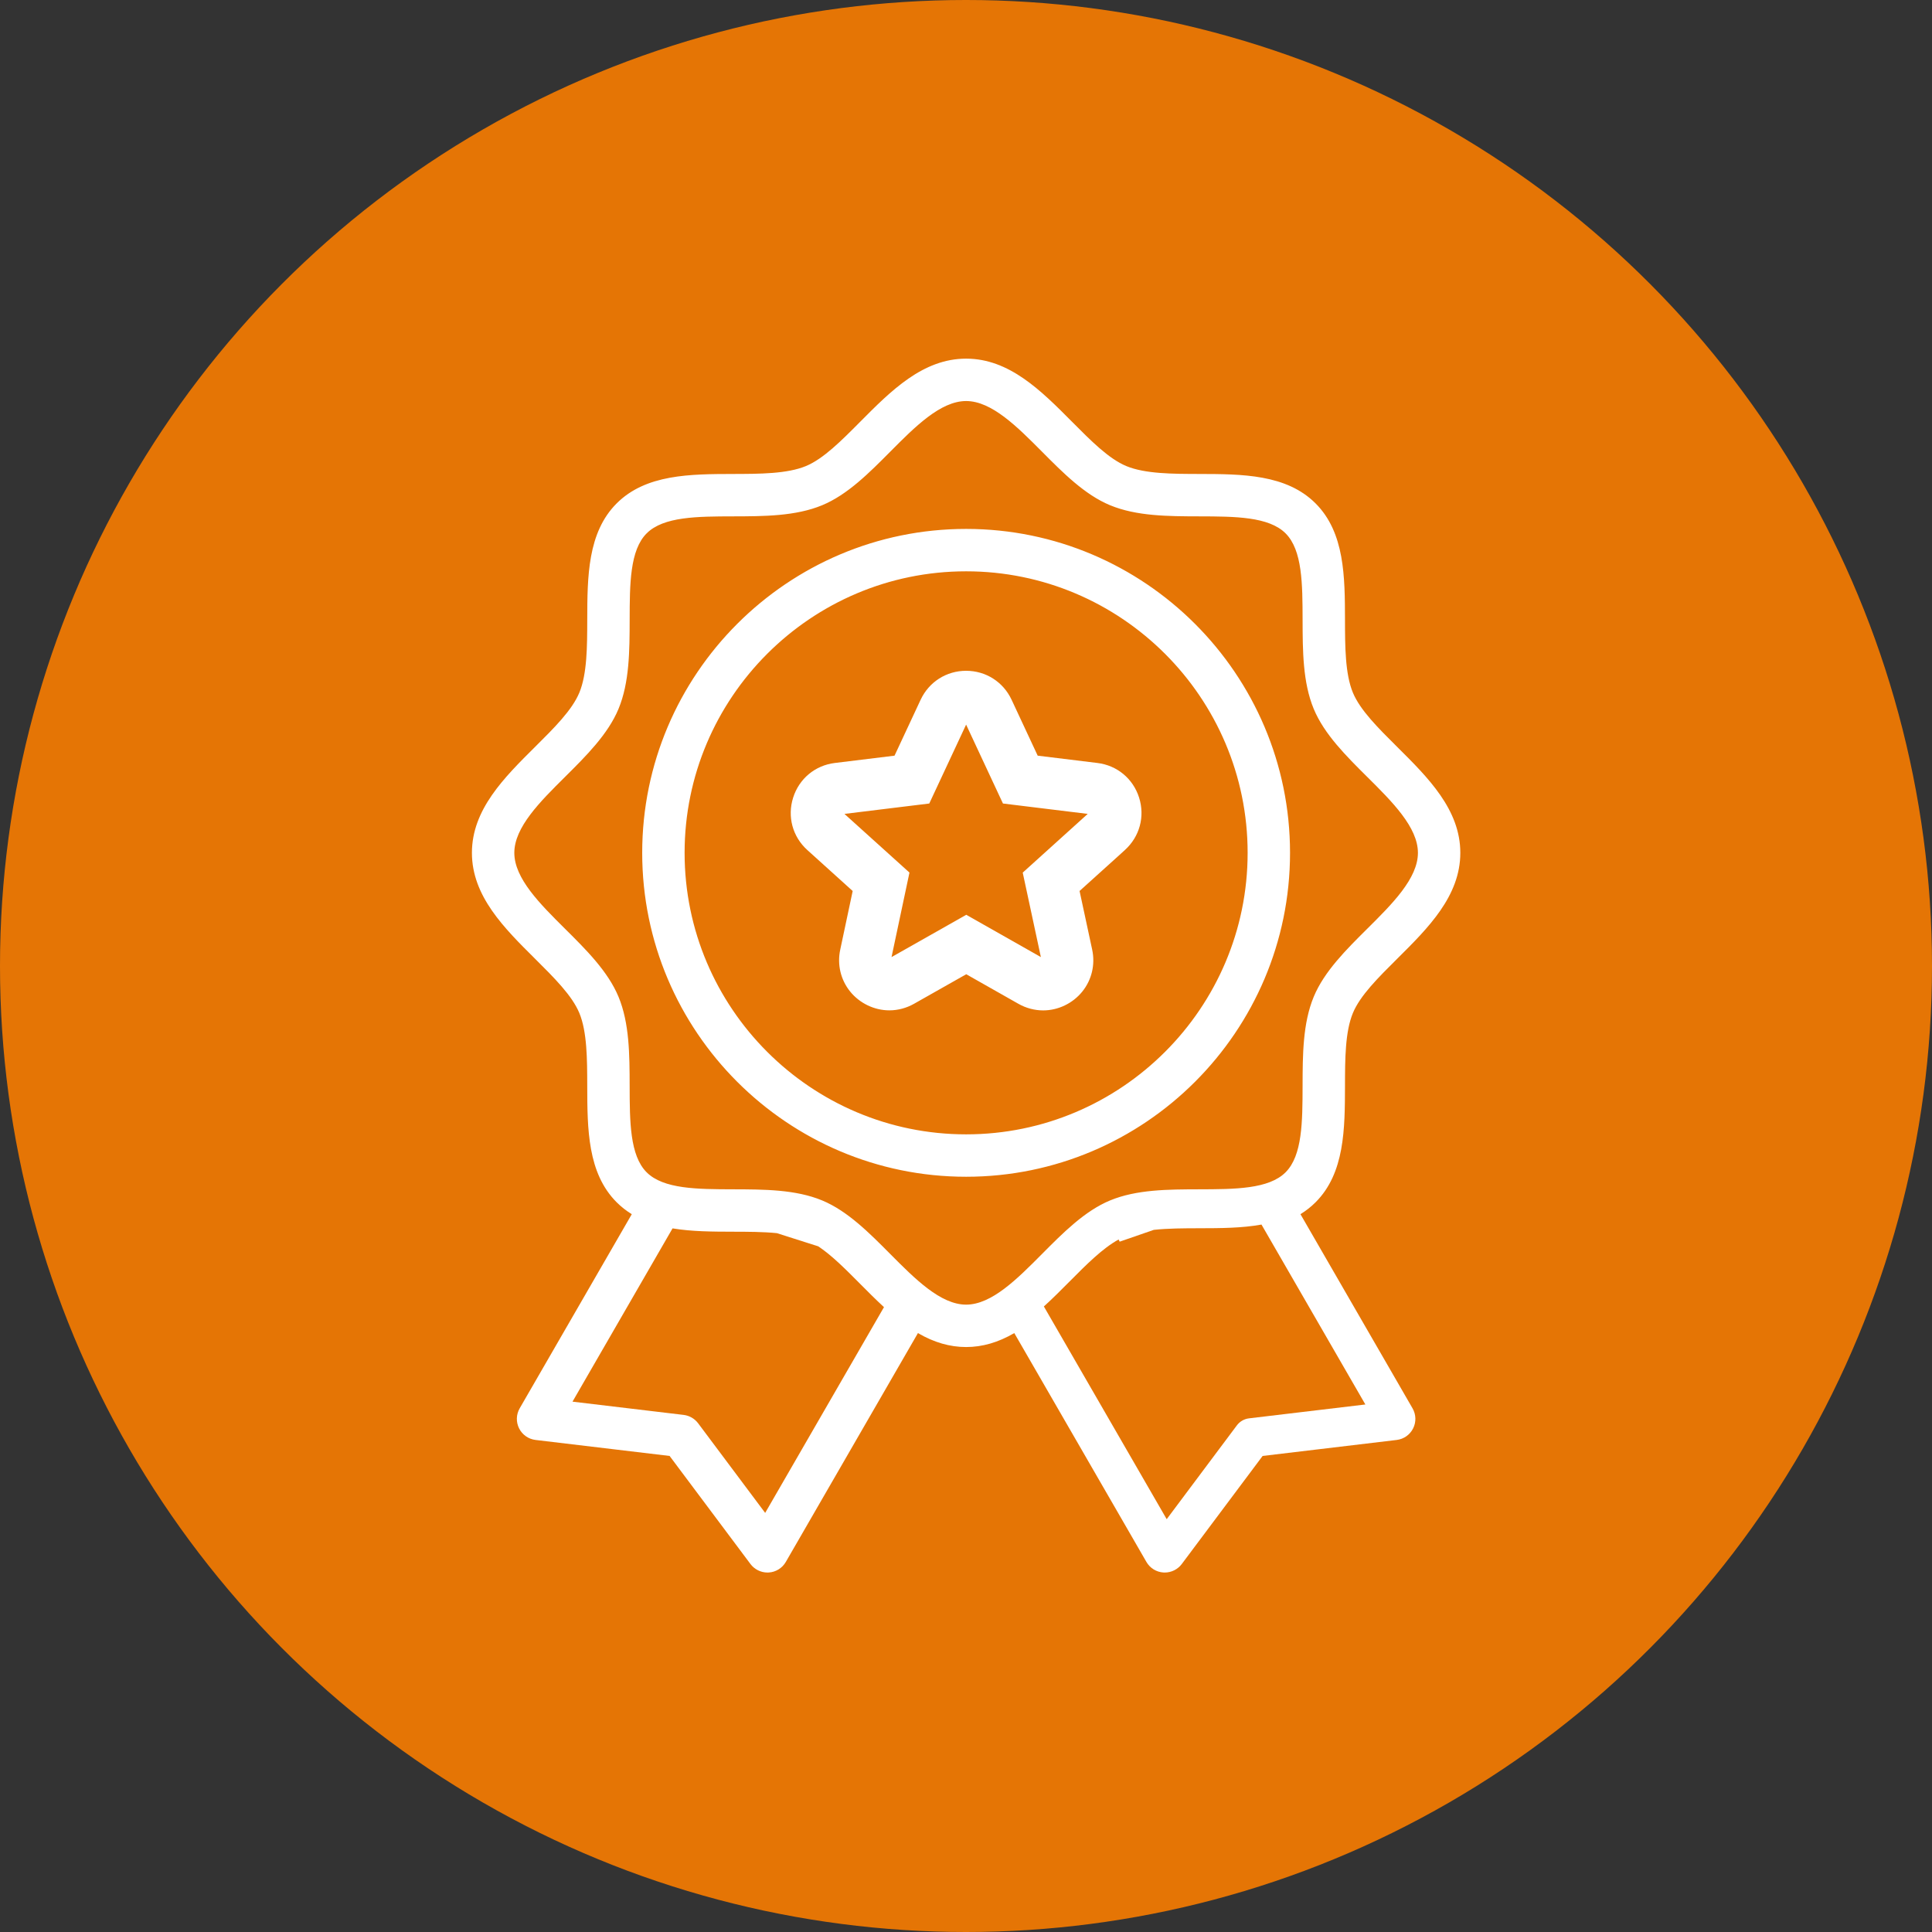 <?xml version="1.0" encoding="utf-8"?>
<!-- Generator: Adobe Illustrator 16.0.0, SVG Export Plug-In . SVG Version: 6.00 Build 0)  -->
<!DOCTYPE svg PUBLIC "-//W3C//DTD SVG 1.1 Tiny//EN" "http://www.w3.org/Graphics/SVG/1.1/DTD/svg11-tiny.dtd">
<svg version="1.1" baseProfile="tiny" id="Capa_1" xmlns="http://www.w3.org/2000/svg" xmlns:xlink="http://www.w3.org/1999/xlink"
	 x="0px" y="0px" width="558px" height="558px" viewBox="0 0 558 558" xml:space="preserve">
<rect x="0" y="0" width="558" height="558" fill="#333333" stroke="none"/>
<circle fill="#E57505" cx="279" cy="279" r="279"/>
<g>
	<g>
		<path fill="#FFFFFF" d="M374.236,350.319c1.808-1.011,3.492-2.255,5.02-3.782c8.148-8.145,8.174-20.748,8.205-32.932
			c0.017-7.771,0.037-15.807,2.358-21.402c2.168-5.233,7.428-10.457,12.998-15.99c8.829-8.764,17.954-17.829,17.954-29.896
			c0-12.068-9.125-21.133-17.954-29.901c-5.566-5.529-10.83-10.756-12.998-15.985c-2.321-5.601-2.341-13.632-2.358-21.403
			c-0.03-12.186-0.057-24.787-8.205-32.932c-8.145-8.148-20.749-8.178-32.933-8.205c-7.771-0.017-15.806-0.036-21.402-2.357
			c-5.233-2.168-10.456-7.431-15.989-13.002c-8.765-8.824-17.831-17.949-29.897-17.949s-21.132,9.125-29.897,17.953
			c-5.533,5.567-10.759,10.83-15.989,12.998c-5.6,2.321-13.631,2.341-21.402,2.357c-12.184,0.03-24.784,0.057-32.932,8.205
			c-8.148,8.145-8.175,20.746-8.204,32.932c-0.017,7.771-0.037,15.803-2.358,21.403c-2.168,5.229-7.428,10.456-12.998,15.988
			c-8.828,8.766-17.953,17.83-17.953,29.898c0,12.066,9.125,21.132,17.953,29.896c5.567,5.533,10.83,10.76,12.998,15.99
			c2.321,5.6,2.341,13.631,2.358,21.402c0.026,12.184,0.056,24.787,8.204,32.932c1.528,1.527,3.212,2.771,5.023,3.782
			l-32.869,56.927c-0.86,1.49-0.913,3.314-0.143,4.855c0.771,1.539,2.265,2.588,3.972,2.792l39.143,4.669l23.617,31.564
			c0.97,1.298,2.491,2.052,4.099,2.052c0.104,0,0.204,0,0.307-0.007c1.717-0.104,3.271-1.061,4.132-2.555l38.669-66.975
			c4.335,2.678,9.019,4.408,14.271,4.408c5.25,0,9.933-1.73,14.271-4.408l38.669,66.975c0.86,1.494,2.415,2.451,4.132,2.555
			c0.1,0.007,0.204,0.007,0.304,0.007c1.607,0,3.132-0.754,4.102-2.052l23.614-31.564l39.143-4.669
			c1.711-0.204,3.205-1.253,3.976-2.792c0.771-1.541,0.717-3.365-0.143-4.855L374.236,350.319z M235.953,358.611
			c0.01-0.018,0.016-0.033,0.027-0.051c4.293,2.618,8.622,6.975,13.154,11.537c2.438,2.455,4.9,4.933,7.445,7.23l-35.475,61.439
			l-20.274-27.103c-0.84-1.124-2.105-1.852-3.496-2.019l-33.609-4.009l30.004-51.963c5.7,1.037,11.91,1.052,18.017,1.067
			c4.873,0.01,9.85,0.021,14.265,0.6 M256.404,362.88c-6-6.044-12.204-12.29-19.332-15.245c-7.471-3.099-16.536-3.118-25.304-3.139
			c-10.569-0.026-20.555-0.05-25.712-5.203c-5.156-5.156-5.179-15.142-5.202-25.715c-0.021-8.764-0.04-17.83-3.139-25.301
			c-2.955-7.128-9.202-13.335-15.246-19.334c-7.336-7.287-14.925-14.825-14.925-22.626c0-7.806,7.588-15.343,14.928-22.631
			c6.041-5.999,12.288-12.204,15.243-19.331c3.099-7.476,3.122-16.536,3.142-25.304c0.023-10.573,0.046-20.561,5.202-25.712
			c5.154-5.156,15.139-5.18,25.712-5.203c8.764-0.021,17.83-0.039,25.3-3.138c7.128-2.955,13.335-9.204,19.335-15.247
			c7.288-7.336,14.822-14.924,22.626-14.924s15.339,7.588,22.63,14.924c6,6.043,12.204,12.292,19.331,15.247
			c7.471,3.099,16.536,3.117,25.305,3.138c10.569,0.027,20.555,0.05,25.711,5.203c5.156,5.155,5.18,15.143,5.203,25.713
			c0.02,8.767,0.04,17.832,3.139,25.303c2.955,7.127,9.202,13.334,15.246,19.335c7.337,7.287,14.925,14.825,14.925,22.627
			c0,7.803-7.588,15.342-14.929,22.63c-6.04,5.999-12.287,12.202-15.242,19.33c-3.099,7.475-3.122,16.537-3.142,25.305
			c-0.023,10.572-0.047,20.559-5.203,25.711c-5.153,5.156-15.139,5.18-25.711,5.203c-8.765,0.021-17.831,0.04-25.305,3.139
			c-7.127,2.955-13.331,9.201-19.331,15.245c-7.288,7.338-14.822,14.925-22.626,14.925S263.695,370.218,256.404,362.88
			L256.404,362.88z M333.249,355.205c4.109-0.439,8.632-0.453,13.074-0.463c6.107-0.014,12.317-0.027,18.021-1.064l30,51.964
			l-33.609,4.005c-1.391,0.167-2.655,0.898-3.495,2.019l-20.275,27.103l-35.474-61.439c2.542-2.298,5.003-4.775,7.441-7.228
			c4.886-4.919,9.532-9.592,14.151-12.113c0.086,0.214,0.183,0.42,0.3,0.627 M360.734,409.646"/>
		<path fill="#FFFFFF" d="M336.411,454.179c-0.123,0-0.25-0.001-0.372-0.009c-2.055-0.124-3.901-1.266-4.931-3.054l-38.16-66.094
			c-4.661,2.709-9.222,4.028-13.914,4.028c-4.695,0-9.256-1.319-13.914-4.027l-38.16,66.094c-1.03,1.787-2.876,2.929-4.938,3.053
			c-0.12,0.008-0.241,0.009-0.367,0.009c-1.92,0-3.751-0.917-4.899-2.453l-23.36-31.221l-38.717-4.618
			c-2.049-0.245-3.824-1.493-4.748-3.338c-0.924-1.849-0.86-4.018,0.171-5.803l32.373-56.066c-1.6-0.981-3.065-2.134-4.367-3.436
			c-8.442-8.438-8.47-21.249-8.497-33.637c-0.017-7.669-0.034-15.599-2.282-21.021c-2.088-5.037-7.269-10.187-12.753-15.639
			c-8.997-8.932-18.274-18.141-18.274-30.63c0-12.487,9.277-21.699,18.249-30.608c5.495-5.457,10.686-10.612,12.779-15.661
			c2.248-5.424,2.266-13.354,2.282-21.022c0.03-12.399,0.061-25.204,8.497-33.637c8.435-8.436,21.235-8.467,33.614-8.498
			c7.692-0.017,15.622-0.033,21.044-2.281c5.037-2.088,10.187-7.27,15.639-12.756c8.931-8.994,18.142-18.271,30.63-18.271
			c12.484,0,21.697,9.275,30.607,18.244c5.473,5.511,10.622,10.695,15.662,12.783c5.42,2.248,13.352,2.265,21.021,2.281
			c12.389,0.027,25.2,0.057,33.638,8.498c8.435,8.432,8.467,21.233,8.498,33.614c0.016,7.69,0.033,15.62,2.282,21.045
			c2.09,5.042,7.278,10.194,12.77,15.65c8.98,8.919,18.257,18.133,18.257,30.619c0,12.49-9.277,21.699-18.249,30.605
			c-5.5,5.464-10.688,10.617-12.778,15.663c-2.249,5.42-2.266,13.352-2.282,21.021c-0.031,12.403-0.063,25.205-8.498,33.637
			c-1.301,1.301-2.765,2.453-4.364,3.436l32.369,56.066c1.031,1.786,1.095,3.955,0.171,5.803c-0.924,1.846-2.7,3.093-4.751,3.338
			l-38.717,4.618l-23.357,31.221C340.166,453.262,338.333,454.179,336.411,454.179z M293.657,382.251l39.184,67.866
			c0.693,1.204,1.937,1.973,3.326,2.057c0.086,0.007,0.166,0.003,0.244,0.005c1.294,0,2.528-0.617,3.301-1.65l23.871-31.908
			l39.568-4.72c1.382-0.165,2.578-1.005,3.2-2.246c0.622-1.245,0.579-2.706-0.115-3.908l-33.373-57.805l0.885-0.495
			c1.781-0.996,3.396-2.213,4.8-3.616c7.851-7.848,7.882-20.23,7.912-32.205c0.017-7.887,0.034-16.02,2.434-21.805
			c2.244-5.416,7.57-10.707,13.209-16.309c8.689-8.626,17.666-17.537,17.666-29.194c0-11.653-8.977-20.569-17.658-29.191
			c-5.647-5.609-10.973-10.9-13.217-16.313c-2.4-5.79-2.417-13.921-2.434-21.784c-0.03-11.996-0.061-24.379-7.912-32.227
			c-7.854-7.857-20.245-7.885-32.228-7.912c-7.865-0.017-15.998-0.034-21.783-2.434c-5.411-2.242-10.697-7.564-16.293-13.199
			c-8.643-8.701-17.558-17.676-29.21-17.676c-11.656,0-20.569,8.977-29.188,17.658c-5.621,5.655-10.908,10.976-16.316,13.217
			c-5.788,2.399-13.919,2.417-21.783,2.434c-11.995,0.03-24.376,0.061-32.227,7.912c-7.853,7.85-7.882,20.234-7.911,32.212
			c-0.017,7.879-0.035,16.01-2.435,21.799c-2.247,5.42-7.576,10.712-13.217,16.315c-8.681,8.62-17.658,17.533-17.658,29.188
			c0,11.656,8.977,20.567,17.658,29.186c5.657,5.623,10.976,10.91,13.217,16.317c2.399,5.788,2.417,13.919,2.435,21.783
			c0.026,11.982,0.053,24.371,7.911,32.227c1.406,1.405,3.022,2.622,4.803,3.616l0.886,0.494l-33.376,57.806
			c-0.694,1.202-0.737,2.663-0.115,3.908c0.622,1.241,1.816,2.081,3.196,2.246l39.568,4.72l23.874,31.908
			c0.783,1.047,2.022,1.638,3.349,1.65c0.063,0,0.125,0,0.189-0.005c1.396-0.084,2.639-0.853,3.333-2.056l39.184-67.868l0.876,0.542
			c4.64,2.865,9.137,4.259,13.746,4.259c4.606,0,9.103-1.394,13.746-4.259L293.657,382.251z M235.599,357.225l0.901,0.482
			c4.399,2.683,8.744,7.056,13.343,11.686c2.396,2.413,4.875,4.908,7.406,7.193l0.6,0.542l-36.638,63.453l-21.183-28.317
			c-0.672-0.898-1.697-1.49-2.814-1.624l-35.114-4.188l31.115-53.887l0.693,0.127c5.605,1.02,11.813,1.035,17.817,1.051
			c4.893,0.01,9.93,0.02,14.415,0.608l1.485,0.194 M224.382,356.16c-3.979-0.4-8.374-0.409-12.639-0.418
			c-5.87-0.015-11.91-0.03-17.498-0.962l-28.896,50.044l32.103,3.829c1.658,0.199,3.18,1.079,4.178,2.413l19.366,25.888
			l34.314-59.429c-2.361-2.167-4.658-4.48-6.886-6.723c-4.202-4.23-8.187-8.241-12.101-10.838 M279.034,378.805
			c-8.216,0-15.898-7.731-23.327-15.208c-5.94-5.983-12.07-12.158-19.017-15.038c-7.284-3.021-16.245-3.042-24.91-3.063
			c-10.802-0.027-20.983-0.053-26.431-5.496c-5.45-5.449-5.472-15.636-5.495-26.42c-0.021-8.678-0.041-17.636-3.063-24.92
			c-2.883-6.955-9.057-13.082-15.027-19.007c-7.483-7.433-15.22-15.118-15.22-23.336c0-8.224,7.739-15.909,15.224-23.341
			c5.97-5.929,12.144-12.059,15.023-19.004c3.025-7.297,3.045-16.258,3.066-24.923c0.023-10.785,0.045-20.973,5.495-26.417
			c5.447-5.449,15.633-5.473,26.417-5.496c8.683-0.021,17.638-0.041,24.919-3.062c6.949-2.881,13.08-9.056,19.009-15.027
			c7.438-7.488,15.119-15.22,23.336-15.22c8.213,0,15.893,7.727,23.319,15.198c5.954,5.997,12.084,12.171,19.025,15.049
			c7.282,3.021,16.239,3.041,24.902,3.062c10.817,0.028,20.994,0.054,26.438,5.496c5.45,5.449,5.472,15.634,5.496,26.418
			c0.02,8.673,0.041,17.636,3.063,24.922c2.881,6.948,9.055,13.079,15.026,19.008c7.483,7.432,15.221,15.117,15.221,23.337
			c0,8.225-7.739,15.908-15.224,23.34c-5.974,5.934-12.146,12.063-15.023,19.003c-3.025,7.298-3.045,16.259-3.065,24.924
			c-0.024,10.784-0.046,20.971-5.496,26.416c-5.446,5.449-15.632,5.473-26.416,5.496c-8.678,0.021-17.637,0.041-24.924,3.063
			c-6.947,2.88-13.077,9.055-19.004,15.025C294.938,371.068,287.254,378.805,279.034,378.805z M279.034,115.828
			c-7.385,0-14.768,7.432-21.907,14.618c-6.078,6.122-12.353,12.442-19.672,15.477c-7.647,3.172-16.803,3.193-25.658,3.214
			c-10.382,0.023-20.167,0.045-25.03,4.91c-4.865,4.861-4.887,14.646-4.909,25.007c-0.021,8.86-0.042,18.022-3.218,25.685
			c-3.033,7.315-9.352,13.59-15.462,19.658c-7.194,7.143-14.633,14.529-14.633,21.921c0,7.386,7.437,14.772,14.629,21.916
			c6.11,6.064,12.428,12.335,15.465,19.661c3.173,7.649,3.194,16.809,3.215,25.667c0.022,10.374,0.044,20.159,4.909,25.024
			c4.864,4.86,14.644,4.885,24.999,4.91c8.883,0.021,18.044,0.042,25.694,3.215c7.318,3.034,13.591,9.354,19.658,15.465
			c7.152,7.198,14.536,14.629,21.92,14.629c7.388,0,14.773-7.437,21.915-14.627c6.068-6.113,12.342-12.433,19.66-15.467
			c7.653-3.173,16.813-3.194,25.671-3.215c10.374-0.023,20.159-0.045,25.021-4.91c4.866-4.862,4.888-14.646,4.911-25.006
			c0.02-8.86,0.041-18.022,3.218-25.686c3.031-7.311,9.347-13.584,15.455-19.65c7.201-7.149,14.64-14.535,14.64-21.927
			c0-7.388-7.438-14.774-14.63-21.917c-6.111-6.068-12.43-12.343-15.465-19.662c-3.174-7.651-3.194-16.815-3.215-25.677
			c-0.022-10.365-0.044-20.149-4.91-25.015c-4.861-4.858-14.637-4.884-24.986-4.91c-8.9-0.021-18.059-0.042-25.706-3.214
			c-7.311-3.031-13.585-9.351-19.653-15.462C293.797,123.255,286.416,115.828,279.034,115.828z"/>
	</g>
</g>
<g>
	<path fill="#FFFFFF" d="M371.587,246.317c0-51.038-41.517-92.556-92.553-92.556c-51.036,0-92.553,41.518-92.553,92.556
		c0,51.035,41.517,92.552,92.553,92.552C330.07,338.869,371.587,297.353,371.587,246.317L371.587,246.317z M279.034,328.623
		c-45.386,0-82.307-36.921-82.307-82.306c0-45.387,36.921-82.31,82.307-82.31s82.308,36.923,82.308,82.31
		C361.342,291.702,324.42,328.623,279.034,328.623L279.034,328.623z M279.034,328.623"/>
	<path fill="#FFFFFF" d="M279.034,339.869c-51.585,0-93.553-41.967-93.553-93.552c0-51.587,41.968-93.556,93.553-93.556
		c51.585,0,93.553,41.969,93.553,93.556C372.587,297.902,330.62,339.869,279.034,339.869z M279.034,154.762
		c-50.482,0-91.553,41.071-91.553,91.556c0,50.481,41.07,91.552,91.553,91.552s91.553-41.07,91.553-91.552
		C370.587,195.833,329.517,154.762,279.034,154.762z M279.034,329.623c-45.936,0-83.307-37.371-83.307-83.306
		c0-45.938,37.372-83.31,83.307-83.31c45.936,0,83.308,37.372,83.308,83.31C362.342,292.252,324.97,329.623,279.034,329.623z
		 M279.034,165.008c-44.833,0-81.307,36.476-81.307,81.31c0,44.832,36.474,81.306,81.307,81.306s81.308-36.474,81.308-81.306
		C360.342,201.483,323.867,165.008,279.034,165.008z"/>
</g>
<g>
	<g>
		<path fill="#FFFFFF" d="M301.288,290.604c-2.276,0-4.549-0.608-6.572-1.76l-15.645-8.866l-15.681,8.874
			c-2.005,1.137-4.263,1.736-6.527,1.736c-3.974,0.002-7.854-1.863-10.377-4.985c-2.506-3.101-3.46-7.13-2.619-11.056l3.742-17.641
			l-13.64-12.324c-3.885-3.521-5.319-8.833-3.728-13.85c1.59-5.014,5.815-8.523,11.027-9.161l17.91-2.192l7.83-16.771
			c2.214-4.722,6.82-7.648,12.024-7.648c5.205,0,9.811,2.927,12.019,7.639l7.835,16.781l17.907,2.192
			c5.217,0.636,9.446,4.142,11.034,9.151c1.593,5.018,0.156,10.334-3.751,13.874l-1.611,1.47L310.461,256.9l3.791,17.644
			c0.844,3.949-0.113,7.991-2.625,11.095C309.113,288.748,305.248,290.604,301.288,290.604z M279.075,265.613l21.812,12.363
			c0.227,0.127,0.358,0.127,0.401,0.127c0.214,0,0.464-0.13,0.623-0.326c0.143-0.177,0.176-0.348,0.12-0.615l-5.307-24.7
			l18.946-17.114c0.132-0.119,0.4-0.361,0.246-0.845c-0.147-0.466-0.478-0.505-0.637-0.525l-24.788-3.033l-10.76-23.051
			c-0.059-0.125-0.206-0.437-0.698-0.437c-0.494,0-0.64,0.313-0.703,0.446l-10.757,23.041l-24.785,3.033
			c-0.143,0.018-0.481,0.058-0.632,0.534c-0.153,0.482,0.108,0.719,0.221,0.821l1.645,1.499l17.31,15.623l-5.24,24.699
			c-0.056,0.262-0.024,0.419,0.116,0.592c0.164,0.203,0.434,0.343,0.656,0.343c0.071,0,0.187-0.012,0.369-0.112L279.075,265.613z"/>
		<path fill="#FFFFFF" d="M301.288,291.824c-2.487,0-4.968-0.664-7.175-1.92l-15.042-8.525l-15.08,8.533
			c-2.188,1.24-4.652,1.896-7.128,1.896c-4.341,0-8.574-2.034-11.326-5.438c-2.739-3.388-3.782-7.792-2.863-12.08l3.596-16.95
			l-13.119-11.852c-4.25-3.854-5.811-9.647-4.073-15.125c1.735-5.473,6.35-9.306,12.042-10.002l17.238-2.11l7.544-16.16
			c2.417-5.152,7.448-8.353,13.13-8.353c5.684,0,10.712,3.197,13.123,8.341l7.55,16.172l17.236,2.11
			c5.698,0.693,10.314,4.523,12.049,9.992c1.739,5.479,0.17,11.283-4.095,15.147l-1.608,1.466l-11.485,10.367l3.643,16.953
			c0.921,4.313-0.125,8.729-2.869,12.119C309.833,289.799,305.612,291.824,301.288,291.824z M279.072,278.575l16.246,9.208
			c1.842,1.048,3.906,1.601,5.97,1.601c3.596,0,7.106-1.687,9.391-4.513c2.279-2.814,3.146-6.486,2.38-10.072l-3.938-18.332
			l14.134-12.771c3.552-3.218,4.857-8.046,3.411-12.604c-1.442-4.549-5.282-7.732-10.02-8.311l-18.579-2.273l-8.121-17.395
			c-2.004-4.277-6.187-6.936-10.913-6.936c-4.726,0-8.91,2.662-10.92,6.947l-8.115,17.383l-18.581,2.273
			c-4.733,0.58-8.57,3.769-10.013,8.32c-1.445,4.556-0.147,9.375,3.385,12.576l14.16,12.795l-3.888,18.326
			c-0.764,3.566,0.101,7.225,2.375,10.037c2.294,2.838,5.817,4.532,9.425,4.532c2.058,0,4.107-0.546,5.929-1.578L279.072,278.575z
			 M301.288,279.323c-0.332,0-0.658-0.093-0.998-0.284l-21.215-12.023l-21.242,12.021c-0.931,0.521-1.957,0.237-2.573-0.523
			c-0.376-0.463-0.494-0.989-0.363-1.612l5.095-24.013l-18.437-16.654c-0.828-0.752-0.708-1.633-0.563-2.092
			c0.144-0.453,0.549-1.238,1.642-1.375l24.119-2.951l10.472-22.43c0.469-1,1.334-1.148,1.808-1.148c0.381,0,1.318,0.11,1.801,1.135
			l10.477,22.443l24.116,2.951c1.105,0.141,1.508,0.917,1.651,1.365c0.146,0.462,0.264,1.35-0.592,2.121l-18.422,16.641
			l5.159,24.012c0.131,0.627,0.009,1.176-0.363,1.637C302.472,279.024,301.869,279.323,301.288,279.323z M243.899,235.07
			l0.943,0.859l17.828,16.09l-5.178,24.408l21.584-12.217l21.548,12.214l-5.242-24.396l18.774-16.959l-24.485-2.998l-10.639-22.789
			l-10.641,22.789L243.899,235.07z"/>
	</g>
</g>
</svg>
